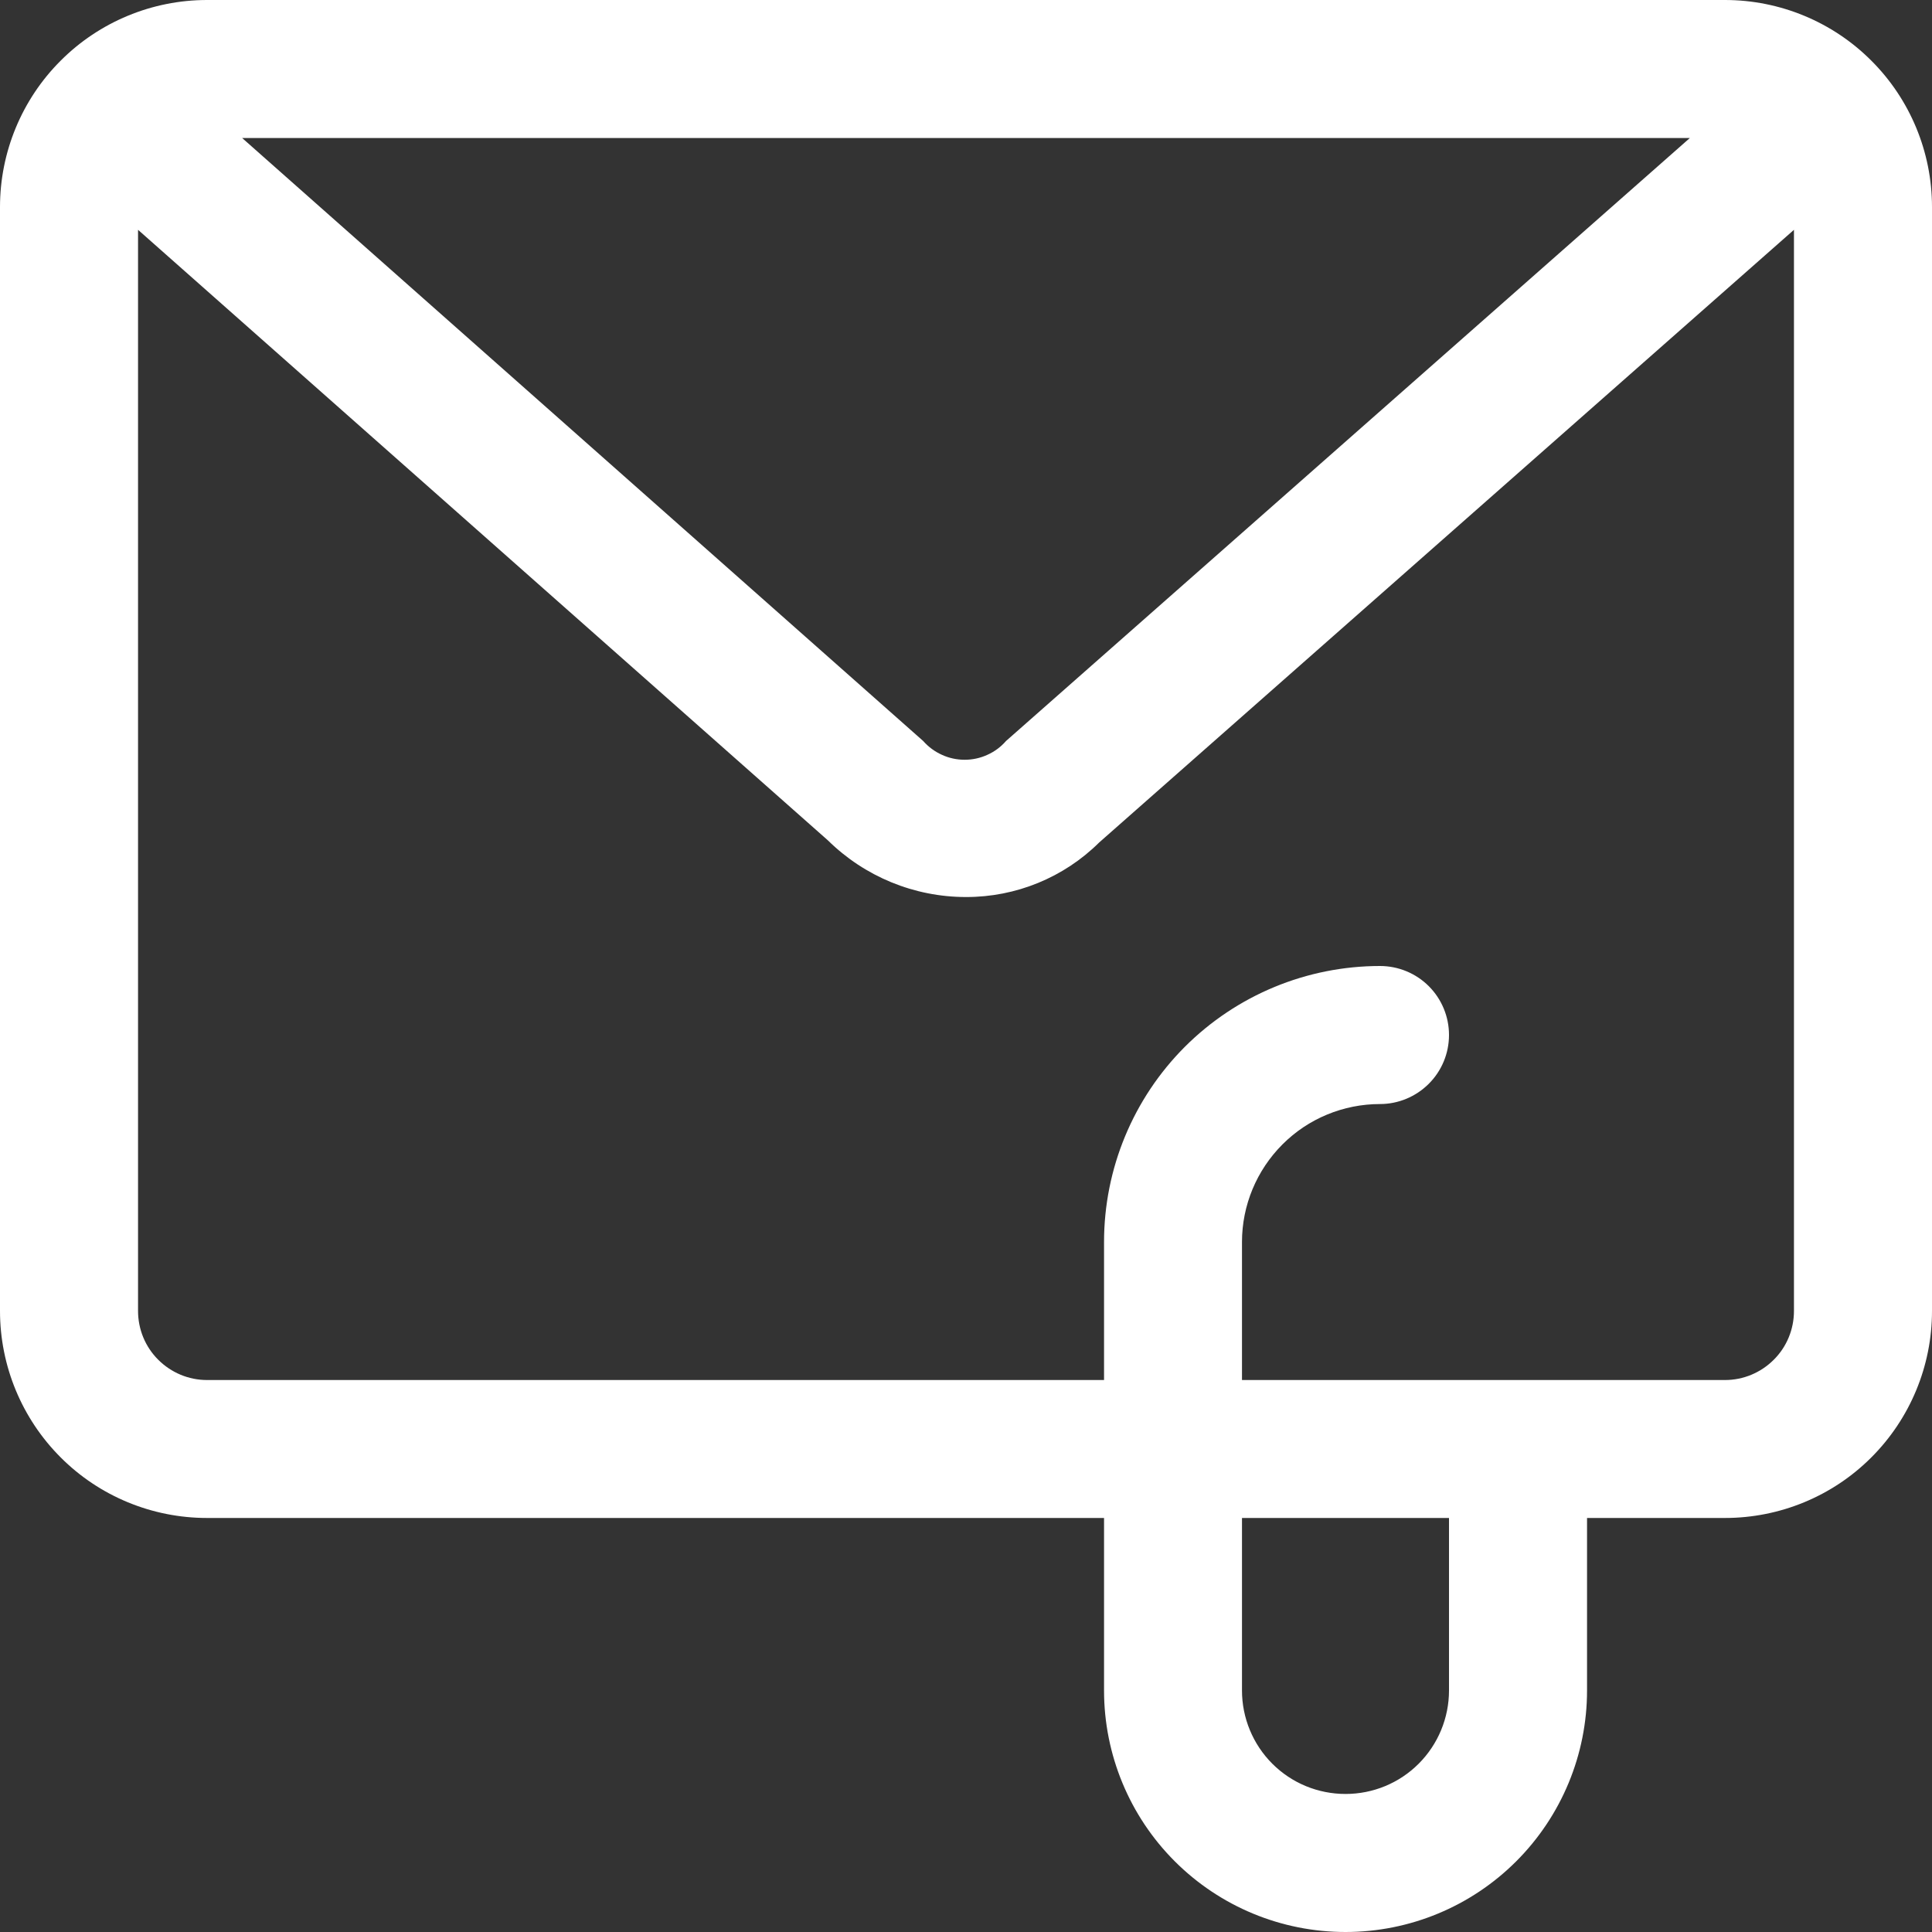 <svg width="20" height="20" viewBox="0 0 20 20" fill="none" xmlns="http://www.w3.org/2000/svg">
<rect x="0" y="0" width="20" height="20" fill="#333333" stroke="none"/>
<path d="M17.857 0H2.143C1.575 0 1.029 0.226 0.628 0.628C0.226 1.029 0 1.575 0 2.143V13.571C0 14.14 0.226 14.685 0.628 15.087C1.029 15.489 1.575 15.714 2.143 15.714H11.429V17.5C11.429 18.163 11.692 18.799 12.161 19.268C12.63 19.737 13.265 20 13.929 20C14.592 20 15.227 19.737 15.696 19.268C16.165 18.799 16.429 18.163 16.429 17.5V15.714H17.857C18.425 15.714 18.971 15.489 19.372 15.087C19.774 14.685 20 14.14 20 13.571V2.143C20 1.575 19.774 1.029 19.372 0.628C18.971 0.226 18.425 0 17.857 0ZM17.493 1.429L10.414 7.671C10.361 7.732 10.295 7.781 10.221 7.814C10.147 7.848 10.067 7.865 9.986 7.865C9.905 7.865 9.825 7.848 9.751 7.814C9.677 7.781 9.611 7.732 9.557 7.671L2.507 1.429H17.493ZM15 17.5C15 17.784 14.887 18.057 14.686 18.258C14.485 18.459 14.213 18.571 13.929 18.571C13.644 18.571 13.372 18.459 13.171 18.258C12.97 18.057 12.857 17.784 12.857 17.5V15.714H15V17.5ZM17.857 14.286H12.857V12.857C12.857 12.478 13.008 12.115 13.276 11.847C13.543 11.579 13.907 11.429 14.286 11.429C14.475 11.429 14.657 11.353 14.791 11.219C14.925 11.085 15 10.904 15 10.714C15 10.525 14.925 10.343 14.791 10.209C14.657 10.075 14.475 10 14.286 10C13.528 10 12.801 10.301 12.265 10.837C11.73 11.373 11.429 12.099 11.429 12.857V14.286H2.143C1.953 14.286 1.772 14.21 1.638 14.076C1.504 13.943 1.429 13.761 1.429 13.571V2.379L8.571 8.7C8.952 9.075 9.465 9.286 10 9.286C10.516 9.287 11.012 9.085 11.379 8.721L18.571 2.379V13.571C18.571 13.761 18.496 13.943 18.362 14.076C18.228 14.21 18.047 14.286 17.857 14.286Z" fill="white"/>
</svg>
